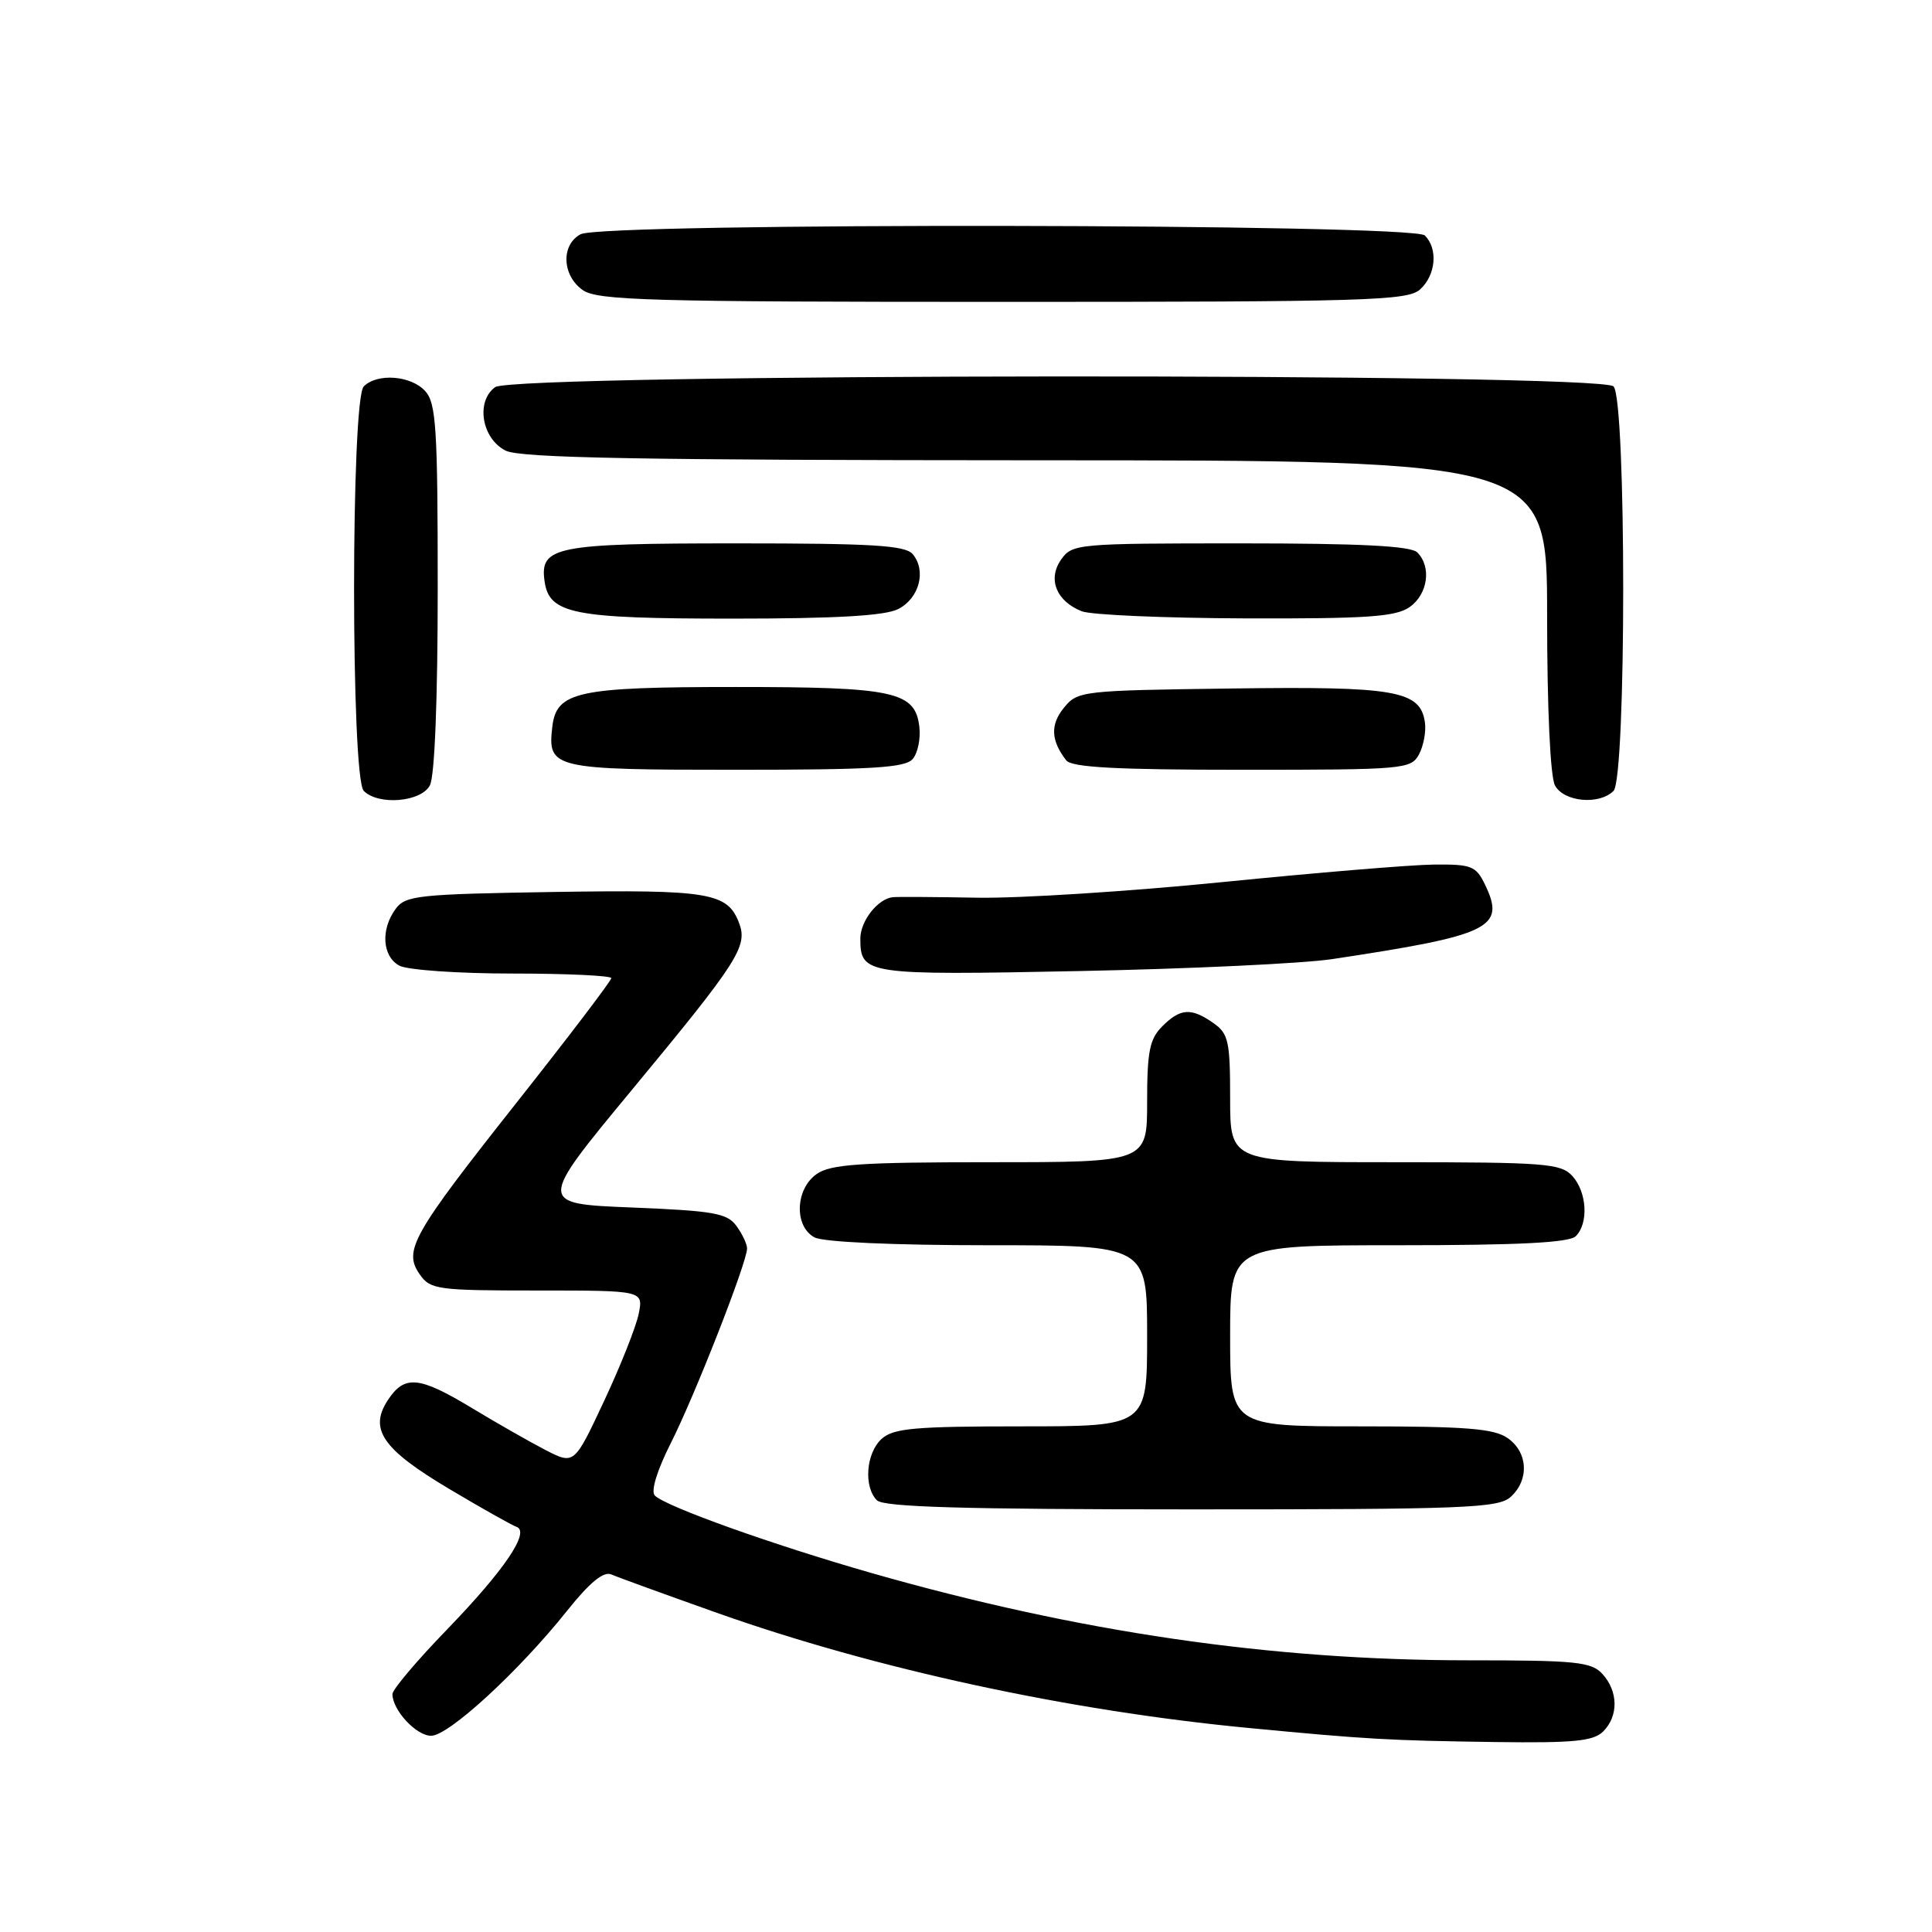 <?xml version="1.0" encoding="UTF-8" standalone="no"?>
<!DOCTYPE svg PUBLIC "-//W3C//DTD SVG 1.1//EN" "http://www.w3.org/Graphics/SVG/1.1/DTD/svg11.dtd" >
<svg xmlns="http://www.w3.org/2000/svg" xmlns:xlink="http://www.w3.org/1999/xlink" version="1.1" viewBox="0 0 256 256">
 <g >
 <path fill="currentColor"
d=" M 212.43 229.43 C 214.47 227.39 214.43 224.13 212.35 221.83 C 210.87 220.20 208.92 220.00 194.60 220.00 C 168.44 220.00 142.86 216.26 115.50 208.44 C 102.45 204.71 88.23 199.63 86.77 198.17 C 86.21 197.61 87.04 194.88 88.89 191.21 C 92.07 184.92 98.98 167.28 98.99 165.44 C 99.00 164.86 98.36 163.51 97.58 162.44 C 96.35 160.75 94.55 160.44 83.71 160.00 C 71.25 159.50 71.25 159.50 83.66 144.50 C 97.82 127.40 99.10 125.41 97.94 122.32 C 96.41 118.27 93.98 117.87 73.37 118.19 C 55.39 118.48 53.72 118.65 52.42 120.44 C 50.41 123.18 50.66 126.75 52.93 127.96 C 54.00 128.53 60.75 129.00 67.93 129.00 C 75.12 129.00 81.00 129.28 81.00 129.61 C 81.00 129.95 75.38 137.34 68.51 146.03 C 54.57 163.66 53.41 165.71 55.63 168.88 C 57.02 170.87 57.98 171.00 71.18 171.00 C 85.25 171.00 85.25 171.00 84.63 174.09 C 84.29 175.78 82.23 180.98 80.05 185.63 C 76.09 194.09 76.09 194.09 72.29 192.14 C 70.21 191.06 65.83 188.57 62.56 186.59 C 55.51 182.33 53.60 182.15 51.38 185.54 C 48.86 189.40 50.69 192.04 59.59 197.33 C 63.86 199.87 67.84 202.11 68.43 202.31 C 70.30 202.94 66.86 208.03 59.25 215.90 C 55.26 220.02 52.00 223.87 52.00 224.47 C 52.00 226.60 55.15 230.00 57.13 230.00 C 59.45 230.00 68.74 221.46 75.13 213.45 C 78.14 209.68 79.97 208.18 81.00 208.62 C 81.82 208.98 88.12 211.27 95.00 213.71 C 115.99 221.15 141.55 226.69 165.50 228.97 C 181.17 230.47 184.00 230.63 198.18 230.83 C 208.54 230.97 211.14 230.71 212.43 229.43 Z  M 200.17 198.35 C 202.66 196.09 202.47 192.44 199.78 190.56 C 197.97 189.29 194.30 189.00 180.28 189.00 C 163.00 189.00 163.00 189.00 163.00 177.00 C 163.00 165.00 163.00 165.00 185.30 165.00 C 201.31 165.00 207.94 164.66 208.80 163.80 C 210.52 162.08 210.28 157.97 208.35 155.83 C 206.84 154.16 204.74 154.00 184.85 154.00 C 163.00 154.00 163.00 154.00 163.00 145.56 C 163.00 137.97 162.78 136.96 160.78 135.56 C 157.84 133.50 156.41 133.59 154.00 136.00 C 152.33 137.67 152.00 139.33 152.00 146.00 C 152.00 154.00 152.00 154.00 131.22 154.00 C 114.04 154.00 110.06 154.27 108.22 155.56 C 105.37 157.55 105.20 162.50 107.93 163.96 C 109.09 164.58 118.33 165.00 130.93 165.00 C 152.00 165.00 152.00 165.00 152.00 177.00 C 152.00 189.00 152.00 189.00 135.33 189.00 C 121.22 189.00 118.38 189.25 116.83 190.65 C 114.75 192.53 114.41 197.01 116.20 198.80 C 117.09 199.69 127.73 200.00 157.87 200.00 C 194.13 200.00 198.53 199.83 200.17 198.35 Z  M 176.50 127.09 C 197.54 123.92 199.53 122.95 196.78 117.23 C 195.57 114.74 194.99 114.51 189.98 114.56 C 186.97 114.59 174.38 115.64 162.00 116.88 C 149.62 118.12 135.00 119.05 129.50 118.95 C 124.00 118.85 118.97 118.82 118.32 118.88 C 116.32 119.08 114.00 122.03 114.00 124.37 C 114.00 129.14 114.68 129.24 143.00 128.67 C 157.57 128.38 172.65 127.67 176.50 127.09 Z  M 56.96 104.07 C 57.60 102.89 58.00 92.69 58.00 77.89 C 58.00 56.75 57.79 53.42 56.35 51.83 C 54.47 49.75 49.99 49.41 48.20 51.20 C 46.49 52.91 46.49 103.09 48.20 104.80 C 50.15 106.75 55.78 106.28 56.96 104.07 Z  M 213.80 104.80 C 215.51 103.09 215.51 52.91 213.80 51.20 C 211.98 49.38 68.10 49.47 65.61 51.30 C 63.01 53.19 63.83 58.12 67.00 59.71 C 68.93 60.69 84.82 60.97 137.25 60.99 C 205.00 61.00 205.00 61.00 205.00 81.57 C 205.00 93.83 205.42 102.91 206.04 104.07 C 207.21 106.26 211.90 106.70 213.80 104.80 Z  M 120.95 100.56 C 121.61 99.77 122.00 97.87 121.82 96.33 C 121.28 91.63 118.53 91.03 97.50 91.03 C 76.47 91.03 73.72 91.63 73.18 96.33 C 72.54 101.84 73.22 102.00 97.50 102.00 C 115.65 102.00 119.98 101.73 120.95 100.56 Z  M 188.03 99.95 C 188.63 98.82 188.98 96.92 188.81 95.72 C 188.20 91.50 184.96 90.93 163.16 91.23 C 143.30 91.49 142.78 91.55 140.96 93.80 C 139.15 96.03 139.25 98.13 141.28 100.75 C 142.00 101.68 147.90 102.00 164.59 102.00 C 186.09 102.00 186.97 101.92 188.03 99.95 Z  M 119.00 80.71 C 121.80 79.30 122.78 75.64 120.95 73.44 C 119.97 72.26 115.69 72.00 97.57 72.00 C 73.57 72.00 71.50 72.41 72.16 77.03 C 72.77 81.34 75.92 81.97 97.00 81.97 C 110.70 81.97 117.24 81.60 119.00 80.71 Z  M 186.78 80.44 C 189.20 78.75 189.71 75.11 187.80 73.20 C 186.94 72.34 180.32 72.00 164.36 72.00 C 142.71 72.00 142.07 72.06 140.60 74.15 C 138.80 76.73 139.95 79.64 143.32 80.99 C 144.52 81.48 154.29 81.90 165.03 81.94 C 181.16 81.99 184.94 81.73 186.78 80.44 Z  M 188.17 38.35 C 190.26 36.45 190.57 32.97 188.80 31.20 C 187.22 29.62 79.88 29.46 76.93 31.04 C 74.31 32.44 74.47 36.51 77.22 38.44 C 79.17 39.81 86.14 40.00 132.89 40.00 C 181.23 40.00 186.52 39.84 188.17 38.35 Z "/>
</g>
</svg>